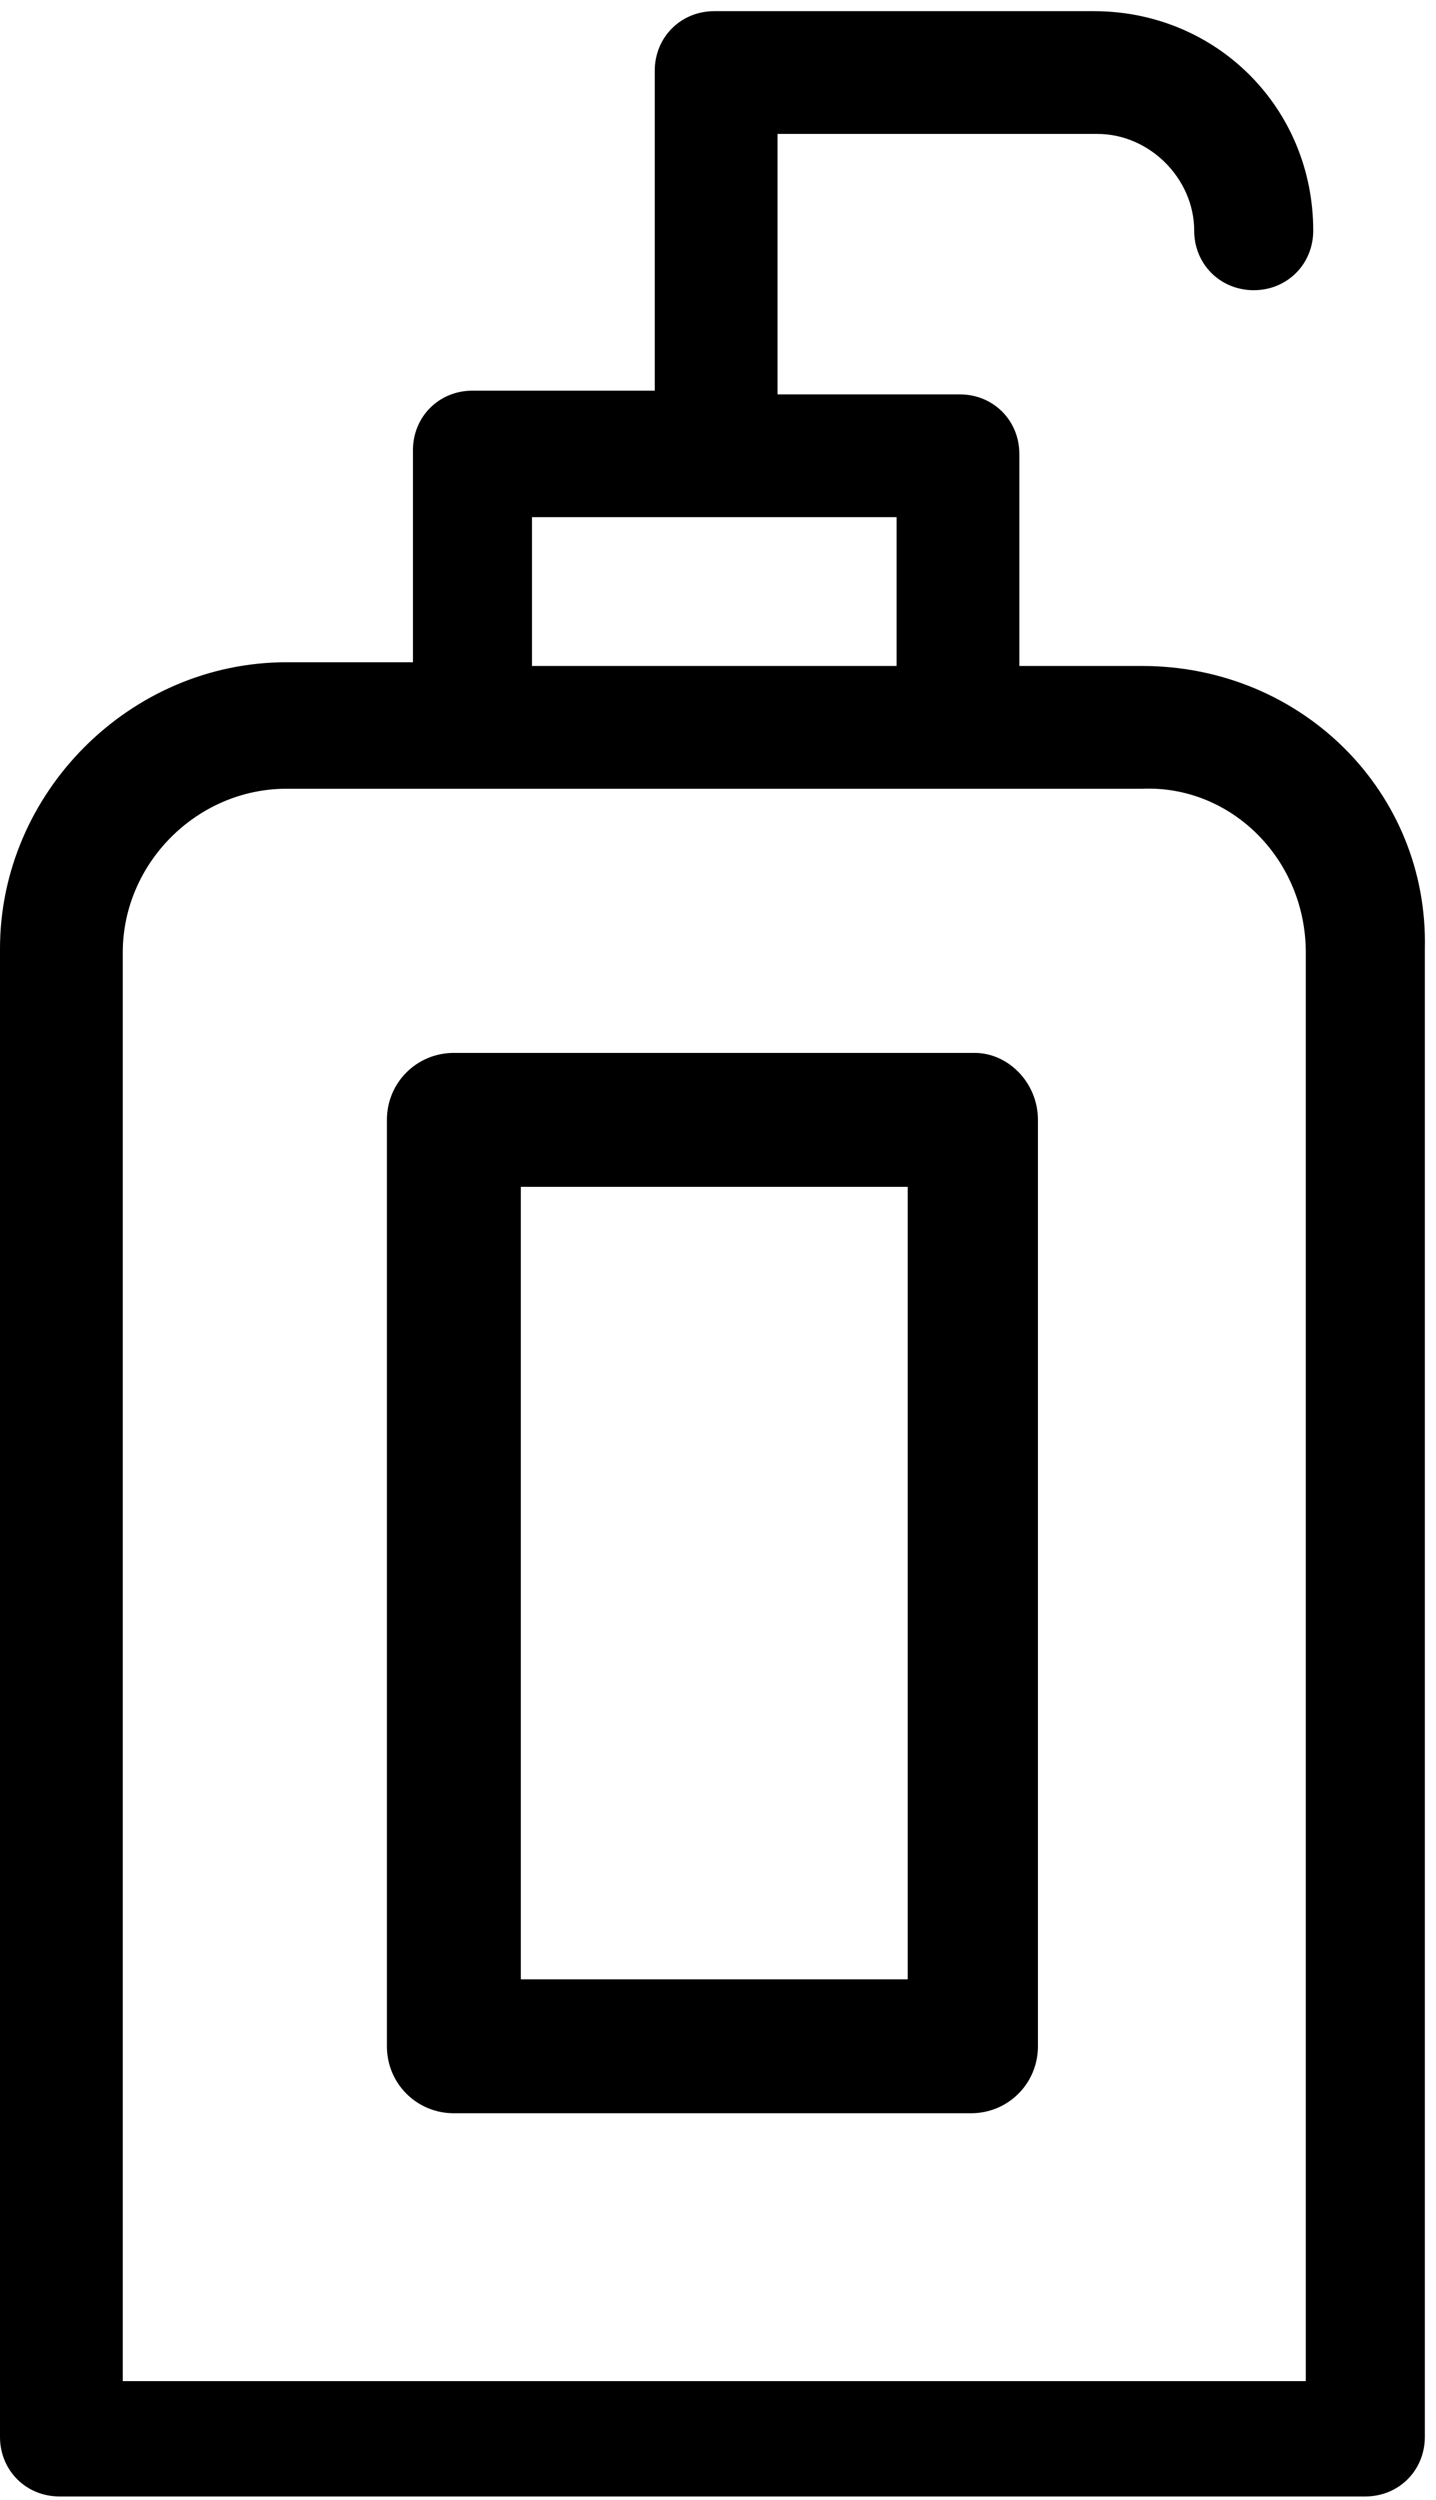 <?xml version="1.0" encoding="utf-8"?>
<!-- Generator: Adobe Illustrator 21.0.0, SVG Export Plug-In . SVG Version: 6.00 Build 0)  -->
<svg version="1.1" id="Layer_1" xmlns="http://www.w3.org/2000/svg" xmlns:xlink="http://www.w3.org/1999/xlink" x="0px" y="0px"
	 viewBox="0 0 38.6 67.2" style="enable-background:new 0 0 38.6 67.2;" xml:space="preserve">
<g>
	<path d="M30.7,17.9h-3.3v-5.7c0-0.9-0.7-1.6-1.6-1.6h-4.9V3.6h8.6c1.4,0,2.6,1.2,2.6,2.6c0,0.9,0.7,1.6,1.6,1.6s1.6-0.7,1.6-1.6
		c0-3.3-2.6-5.9-5.9-5.9H19.2c-0.9,0-1.6,0.7-1.6,1.6v8.6h-4.9c-0.9,0-1.6,0.7-1.6,1.6v5.7H7.7c-4.2,0-7.7,3.5-7.7,7.7v40
		c0,0.9,0.7,1.6,1.6,1.6h35.1c0.9,0,1.6-0.7,1.6-1.6v-40C38.4,21.3,35,17.9,30.7,17.9z M14.3,17.9v-4h9.8v4H14.3z M35.1,25.6v38.4
		H3.3V25.6c0-2.4,2-4.4,4.4-4.4h23C33.1,21.1,35.1,23.1,35.1,25.6z"/>
	<path d="M26.2,28.3H12.2c-1,0-1.8,0.8-1.8,1.8V55c0,1,0.8,1.8,1.8,1.8h13.9c1,0,1.8-0.8,1.8-1.8V30.1
		C27.9,29.1,27.1,28.3,26.2,28.3z M24.4,31.9v21.3H14V31.9H24.4z"/>
</g>
</svg>
